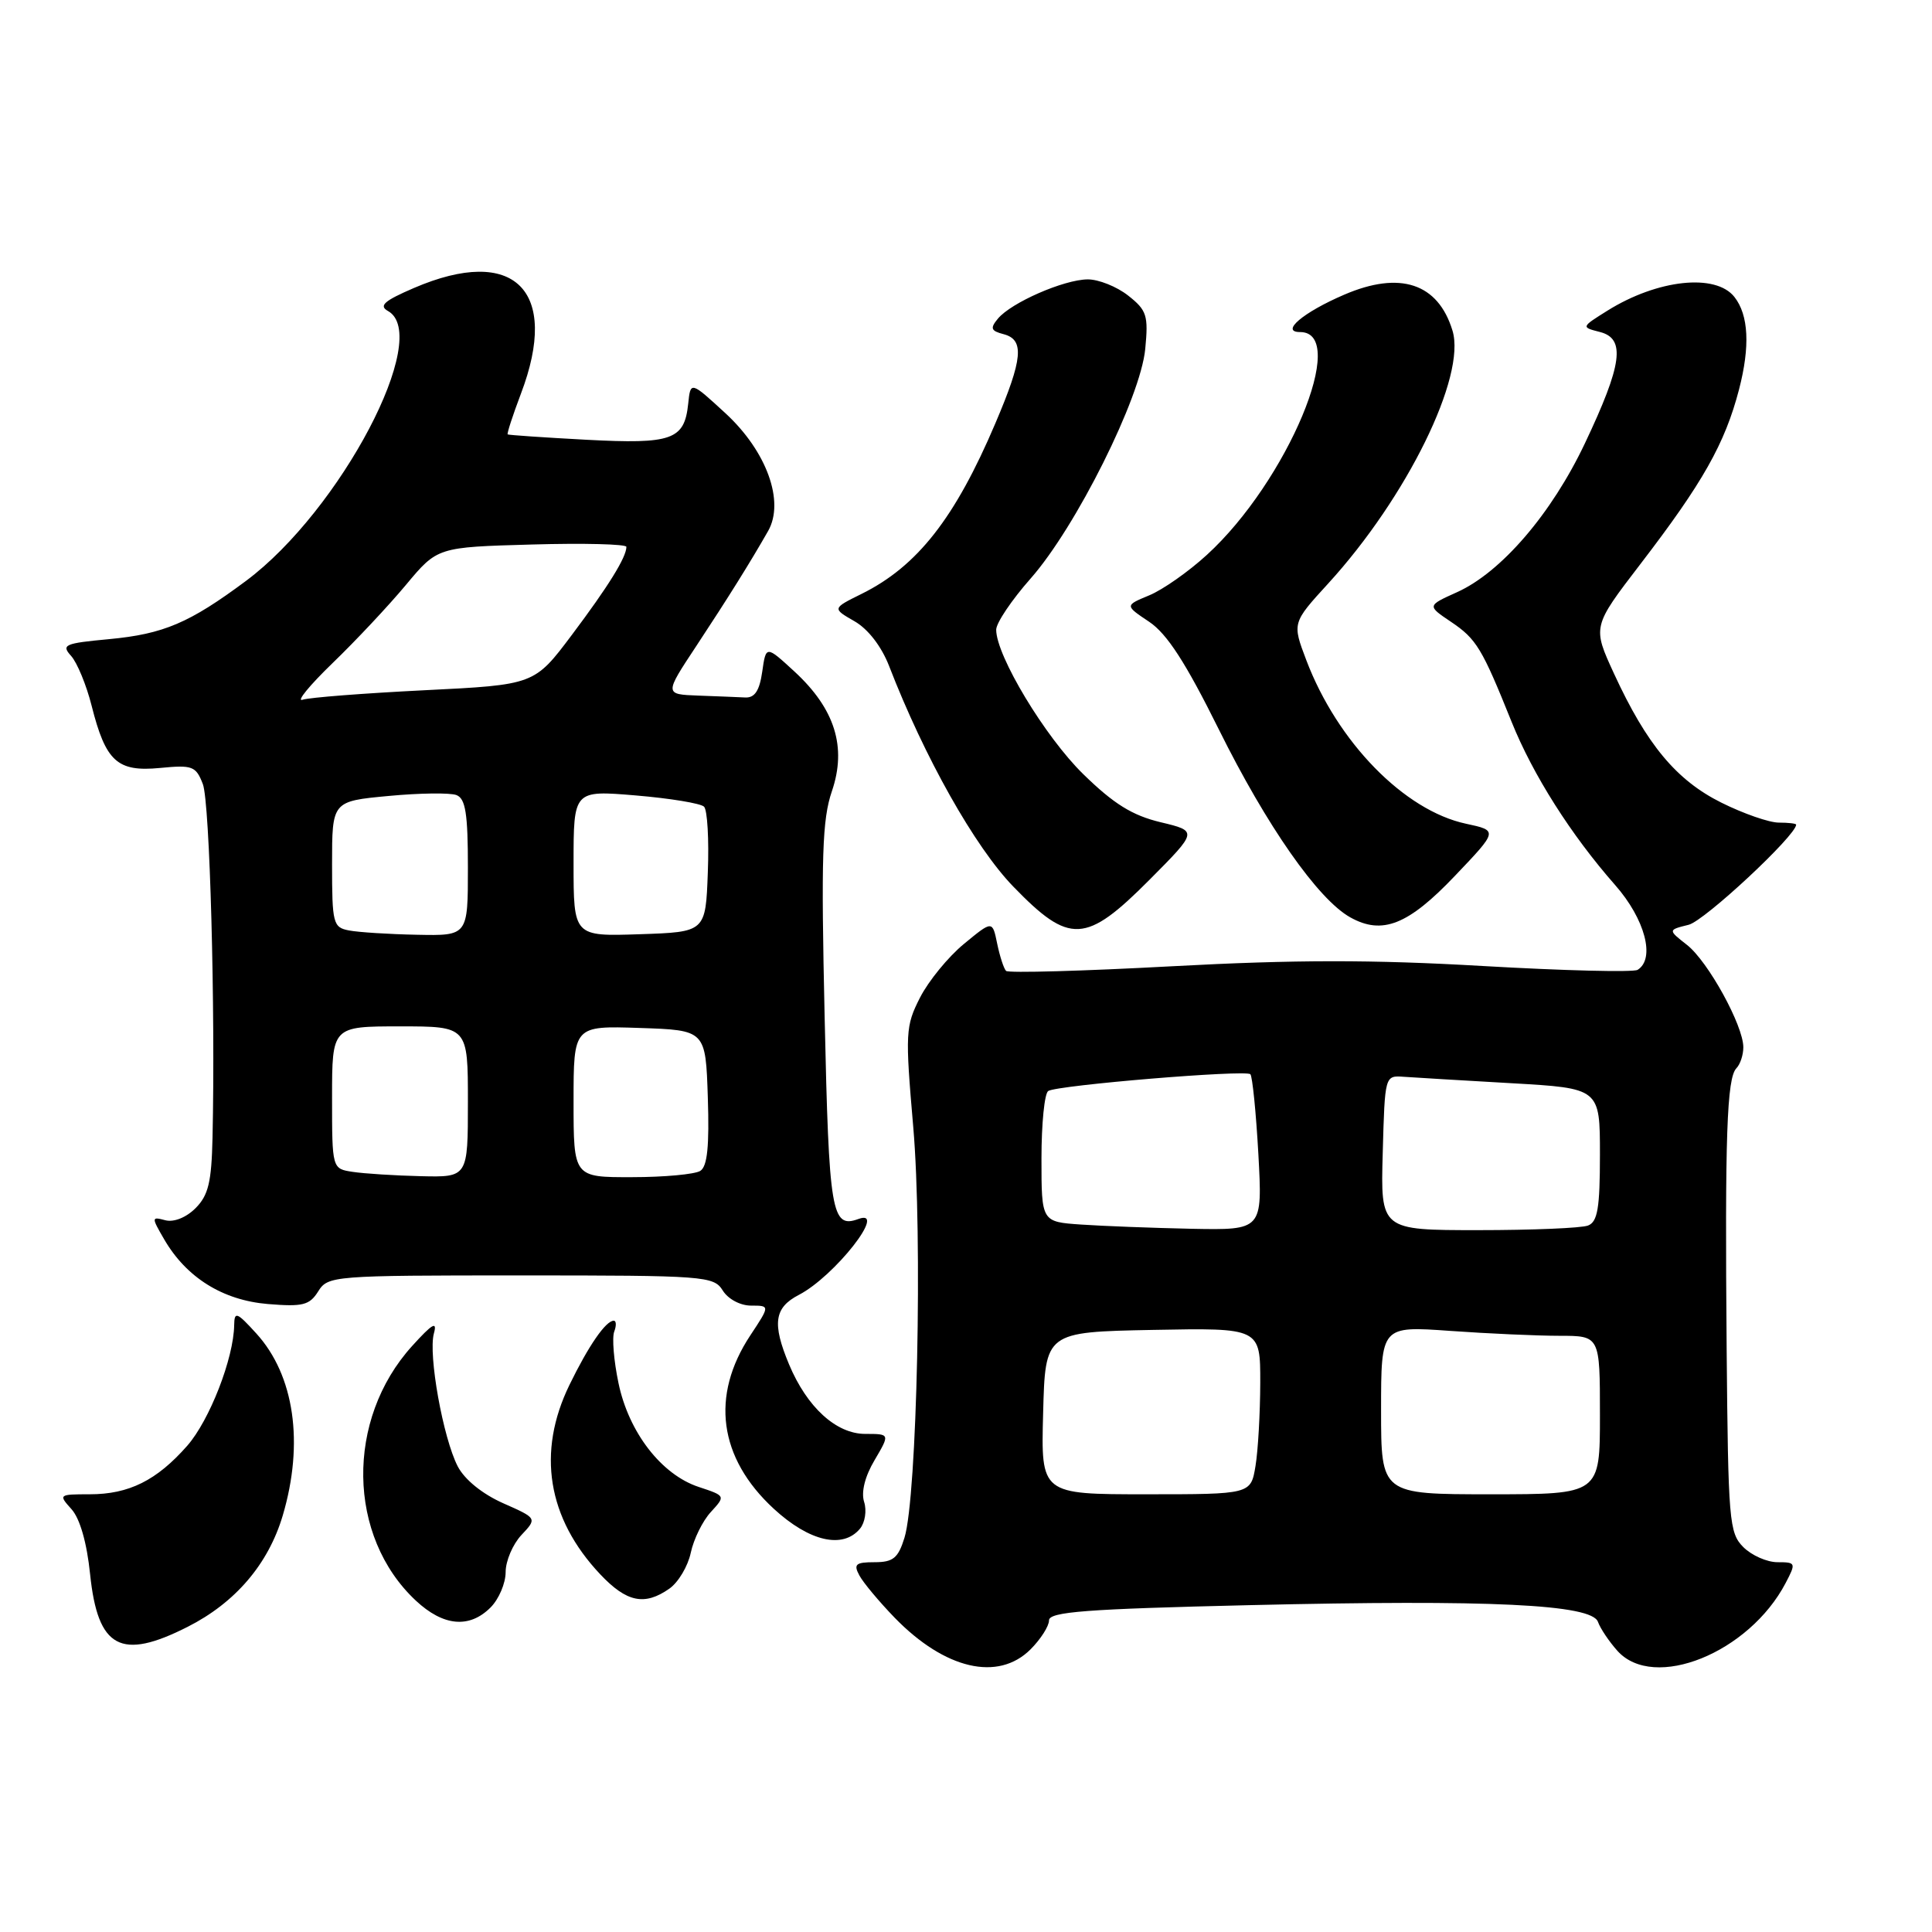 <?xml version="1.0" encoding="UTF-8" standalone="no"?>
<!DOCTYPE svg PUBLIC "-//W3C//DTD SVG 1.1//EN" "http://www.w3.org/Graphics/SVG/1.1/DTD/svg11.dtd" >
<svg xmlns="http://www.w3.org/2000/svg" xmlns:xlink="http://www.w3.org/1999/xlink" version="1.1" viewBox="0 0 256 256">
 <g >
 <path fill="currentColor"
d=" M 136.55 218.55 C 137.90 217.20 139.00 215.47 139.00 214.71 C 139.00 213.57 143.90 213.20 165.60 212.69 C 197.52 211.94 210.93 212.58 211.74 214.91 C 212.05 215.78 213.21 217.51 214.32 218.75 C 219.15 224.11 231.76 219.02 236.61 209.75 C 238.00 207.10 237.96 207.00 235.53 207.00 C 234.14 207.00 232.10 206.10 231.00 205.00 C 229.12 203.12 228.99 201.52 228.79 178.75 C 228.55 150.49 228.82 142.86 230.08 141.55 C 230.59 141.03 231.00 139.78 231.00 138.77 C 231.00 135.89 226.33 127.40 223.54 125.21 C 221.00 123.22 221.00 123.22 223.75 122.54 C 225.85 122.03 238.00 110.70 238.00 109.27 C 238.00 109.12 236.96 109.00 235.70 109.00 C 234.43 109.00 231.01 107.81 228.10 106.36 C 222.13 103.39 218.20 98.67 213.87 89.27 C 211.00 83.04 211.00 83.04 217.34 74.77 C 225.64 63.96 228.56 58.78 230.43 51.61 C 231.91 45.91 231.71 41.75 229.82 39.35 C 227.34 36.19 219.63 37.02 213.00 41.16 C 209.50 43.35 209.50 43.35 212.00 43.99 C 215.43 44.87 214.97 48.28 210.01 58.74 C 205.59 68.07 198.92 75.83 193.06 78.47 C 189.09 80.26 189.09 80.26 192.27 82.40 C 195.64 84.67 196.37 85.88 200.30 95.66 C 203.11 102.65 208.18 110.65 214.02 117.28 C 217.98 121.78 219.37 127.04 216.99 128.51 C 216.44 128.85 207.20 128.62 196.46 128.00 C 181.79 127.15 171.57 127.16 155.39 128.03 C 143.55 128.67 133.61 128.95 133.31 128.65 C 133.01 128.35 132.48 126.72 132.13 125.03 C 131.50 121.96 131.50 121.96 127.72 125.08 C 125.64 126.79 123.03 129.99 121.91 132.18 C 119.98 135.97 119.93 136.84 121.01 149.33 C 122.26 163.78 121.52 198.33 119.85 203.75 C 119.01 206.46 118.35 207.00 115.89 207.00 C 113.38 207.00 113.07 207.27 113.87 208.75 C 114.38 209.71 116.50 212.24 118.56 214.37 C 125.21 221.20 132.25 222.84 136.55 218.55 Z  M 24.87 215.56 C 31.18 212.37 35.55 207.25 37.46 200.83 C 40.31 191.22 39.01 182.24 33.97 176.70 C 31.38 173.85 31.06 173.73 31.03 175.57 C 30.97 179.98 27.77 188.19 24.81 191.57 C 20.77 196.16 17.09 198.00 11.89 198.00 C 7.78 198.00 7.73 198.04 9.47 199.97 C 10.59 201.21 11.51 204.41 11.94 208.60 C 12.96 218.41 16.01 220.06 24.87 215.56 Z  M 65.00 213.00 C 66.10 211.90 67.00 209.79 67.00 208.31 C 67.00 206.84 67.94 204.63 69.09 203.40 C 71.18 201.18 71.18 201.18 66.66 199.18 C 63.90 197.95 61.56 196.05 60.65 194.30 C 58.71 190.54 56.73 179.52 57.49 176.70 C 57.96 175.00 57.30 175.38 54.61 178.35 C 45.78 188.09 46.00 203.59 55.10 212.09 C 58.74 215.49 62.19 215.81 65.00 213.00 Z  M 88.70 210.50 C 89.88 209.67 91.15 207.54 91.53 205.75 C 91.91 203.96 93.10 201.53 94.19 200.35 C 96.15 198.21 96.15 198.21 92.59 197.03 C 87.64 195.40 83.30 189.78 81.95 183.25 C 81.33 180.30 81.08 177.23 81.39 176.44 C 81.69 175.65 81.66 175.00 81.33 175.00 C 80.27 175.00 77.98 178.32 75.46 183.50 C 71.11 192.42 72.53 201.18 79.53 208.60 C 83.03 212.31 85.41 212.81 88.70 210.50 Z  M 113.96 202.55 C 114.62 201.75 114.87 200.16 114.50 199.01 C 114.09 197.71 114.60 195.64 115.89 193.47 C 117.93 190.00 117.93 190.00 114.65 190.00 C 110.80 190.00 106.93 186.47 104.55 180.78 C 102.29 175.37 102.59 173.27 105.85 171.58 C 110.58 169.13 117.69 160.08 113.75 161.52 C 110.18 162.83 109.84 160.78 109.27 134.80 C 108.79 113.49 108.95 108.59 110.23 104.84 C 112.22 99.00 110.64 93.94 105.29 89.00 C 101.50 85.51 101.50 85.51 101.00 89.00 C 100.64 91.52 100.01 92.48 98.75 92.42 C 97.79 92.37 94.98 92.26 92.52 92.17 C 88.03 92.00 88.03 92.00 92.27 85.59 C 96.51 79.16 99.39 74.55 101.78 70.36 C 104.00 66.45 101.59 59.80 96.14 54.77 C 91.50 50.50 91.50 50.50 91.19 53.50 C 90.69 58.29 89.05 58.87 77.69 58.27 C 72.09 57.97 67.40 57.65 67.27 57.56 C 67.15 57.46 67.94 55.04 69.02 52.18 C 74.24 38.46 68.15 32.44 54.85 38.16 C 50.90 39.86 50.16 40.51 51.41 41.21 C 57.29 44.50 45.12 67.63 32.61 76.96 C 25.10 82.55 21.68 84.01 14.45 84.69 C 8.55 85.24 8.09 85.44 9.42 86.91 C 10.22 87.80 11.45 90.77 12.14 93.51 C 14.01 100.91 15.54 102.30 21.19 101.76 C 25.51 101.34 25.96 101.51 26.88 103.90 C 27.80 106.30 28.55 133.69 28.16 150.75 C 28.03 156.64 27.61 158.39 25.91 160.09 C 24.67 161.33 23.04 161.98 21.91 161.69 C 20.06 161.20 20.05 161.28 21.75 164.21 C 24.69 169.28 29.51 172.29 35.49 172.79 C 40.12 173.17 41.01 172.95 42.16 171.12 C 43.45 169.05 44.09 169.00 69.00 169.00 C 93.44 169.00 94.57 169.08 95.77 171.00 C 96.48 172.14 98.10 173.00 99.52 173.00 C 102.03 173.00 102.03 173.00 99.43 176.93 C 94.12 184.95 95.23 193.19 102.53 199.92 C 107.24 204.26 111.69 205.29 113.96 202.55 Z  M 152.32 116.57 C 158.72 110.13 158.72 110.13 153.79 108.95 C 150.03 108.05 147.57 106.52 143.54 102.58 C 138.48 97.64 132.00 86.89 132.00 83.44 C 132.00 82.55 134.05 79.50 136.56 76.66 C 142.58 69.84 151.13 52.72 151.75 46.24 C 152.18 41.79 151.96 41.11 149.48 39.16 C 147.97 37.97 145.55 37.01 144.12 37.02 C 140.95 37.05 133.99 40.10 132.23 42.22 C 131.17 43.50 131.29 43.84 132.98 44.28 C 135.77 45.01 135.54 47.53 131.90 56.07 C 126.55 68.66 121.55 75.03 114.19 78.68 C 110.27 80.62 110.27 80.62 113.21 82.31 C 115.02 83.34 116.80 85.65 117.81 88.25 C 122.49 100.35 129.18 112.23 134.27 117.48 C 141.73 125.18 143.86 125.07 152.32 116.57 Z  M 192.80 116.04 C 198.50 110.06 198.50 110.06 194.26 109.15 C 186.07 107.40 177.21 98.33 173.09 87.47 C 171.22 82.54 171.22 82.54 176.00 77.31 C 186.41 65.92 194.31 49.84 192.46 43.80 C 190.55 37.53 185.51 35.86 178.11 39.05 C 172.66 41.39 169.59 44.00 172.27 44.00 C 178.85 44.00 170.56 63.81 159.91 73.53 C 157.49 75.75 154.05 78.16 152.27 78.89 C 149.04 80.23 149.04 80.23 152.27 82.39 C 154.64 83.98 157.10 87.78 161.50 96.65 C 167.86 109.47 174.64 119.16 178.91 121.55 C 183.16 123.93 186.60 122.56 192.80 116.04 Z  M 138.22 187.25 C 138.50 176.50 138.50 176.50 152.75 176.22 C 167.00 175.95 167.00 175.95 166.99 183.22 C 166.98 187.23 166.70 192.19 166.36 194.25 C 165.74 198.00 165.74 198.00 151.84 198.00 C 137.93 198.00 137.93 198.00 138.22 187.25 Z  M 183.00 186.85 C 183.00 175.70 183.00 175.70 192.15 176.35 C 197.19 176.71 203.71 177.00 206.65 177.00 C 212.00 177.00 212.00 177.00 212.00 187.50 C 212.00 198.00 212.00 198.00 197.50 198.00 C 183.00 198.00 183.00 198.00 183.00 186.85 Z  M 143.25 162.26 C 138.00 161.90 138.00 161.90 138.00 153.51 C 138.00 148.89 138.40 144.87 138.90 144.56 C 140.15 143.79 165.06 141.72 165.68 142.34 C 165.95 142.62 166.43 147.38 166.74 152.92 C 167.29 163.00 167.29 163.00 157.90 162.82 C 152.73 162.71 146.14 162.46 143.25 162.26 Z  M 183.22 152.75 C 183.50 142.50 183.50 142.50 186.00 142.68 C 187.38 142.78 193.79 143.16 200.25 143.53 C 212.00 144.20 212.00 144.20 212.00 152.99 C 212.00 160.09 211.69 161.90 210.42 162.39 C 209.55 162.73 203.01 163.00 195.88 163.00 C 182.93 163.00 182.93 163.00 183.22 152.75 Z  M 46.75 155.28 C 44.00 154.87 44.00 154.87 44.00 145.43 C 44.00 136.00 44.00 136.00 53.00 136.00 C 62.00 136.00 62.00 136.00 62.00 146.00 C 62.00 156.00 62.00 156.00 55.75 155.85 C 52.31 155.77 48.26 155.51 46.75 155.28 Z  M 76.00 145.96 C 76.00 135.92 76.00 135.92 84.75 136.21 C 93.50 136.50 93.50 136.50 93.79 145.42 C 94.00 151.87 93.73 154.56 92.79 155.15 C 92.08 155.60 88.01 155.98 83.75 155.98 C 76.00 156.00 76.00 156.00 76.00 145.96 Z  M 46.25 123.29 C 44.13 122.89 44.00 122.37 44.00 114.52 C 44.00 106.17 44.00 106.17 51.48 105.47 C 55.59 105.08 59.64 105.03 60.48 105.35 C 61.69 105.82 62.00 107.81 62.00 114.97 C 62.00 124.00 62.00 124.00 55.25 123.86 C 51.54 123.79 47.49 123.53 46.25 123.29 Z  M 76.00 114.40 C 76.00 104.71 76.00 104.71 84.24 105.40 C 88.78 105.78 92.85 106.45 93.29 106.89 C 93.73 107.33 93.96 111.25 93.79 115.59 C 93.50 123.50 93.50 123.50 84.75 123.79 C 76.00 124.08 76.00 124.08 76.00 114.40 Z  M 44.06 87.87 C 47.12 84.92 51.50 80.25 53.79 77.50 C 57.96 72.50 57.96 72.50 70.48 72.15 C 77.37 71.95 83.00 72.10 83.00 72.46 C 83.00 73.84 80.61 77.69 75.78 84.12 C 70.81 90.74 70.81 90.74 56.25 91.46 C 48.24 91.86 40.97 92.42 40.09 92.72 C 39.22 93.01 41.00 90.83 44.06 87.87 Z "/>
</g>
</svg>